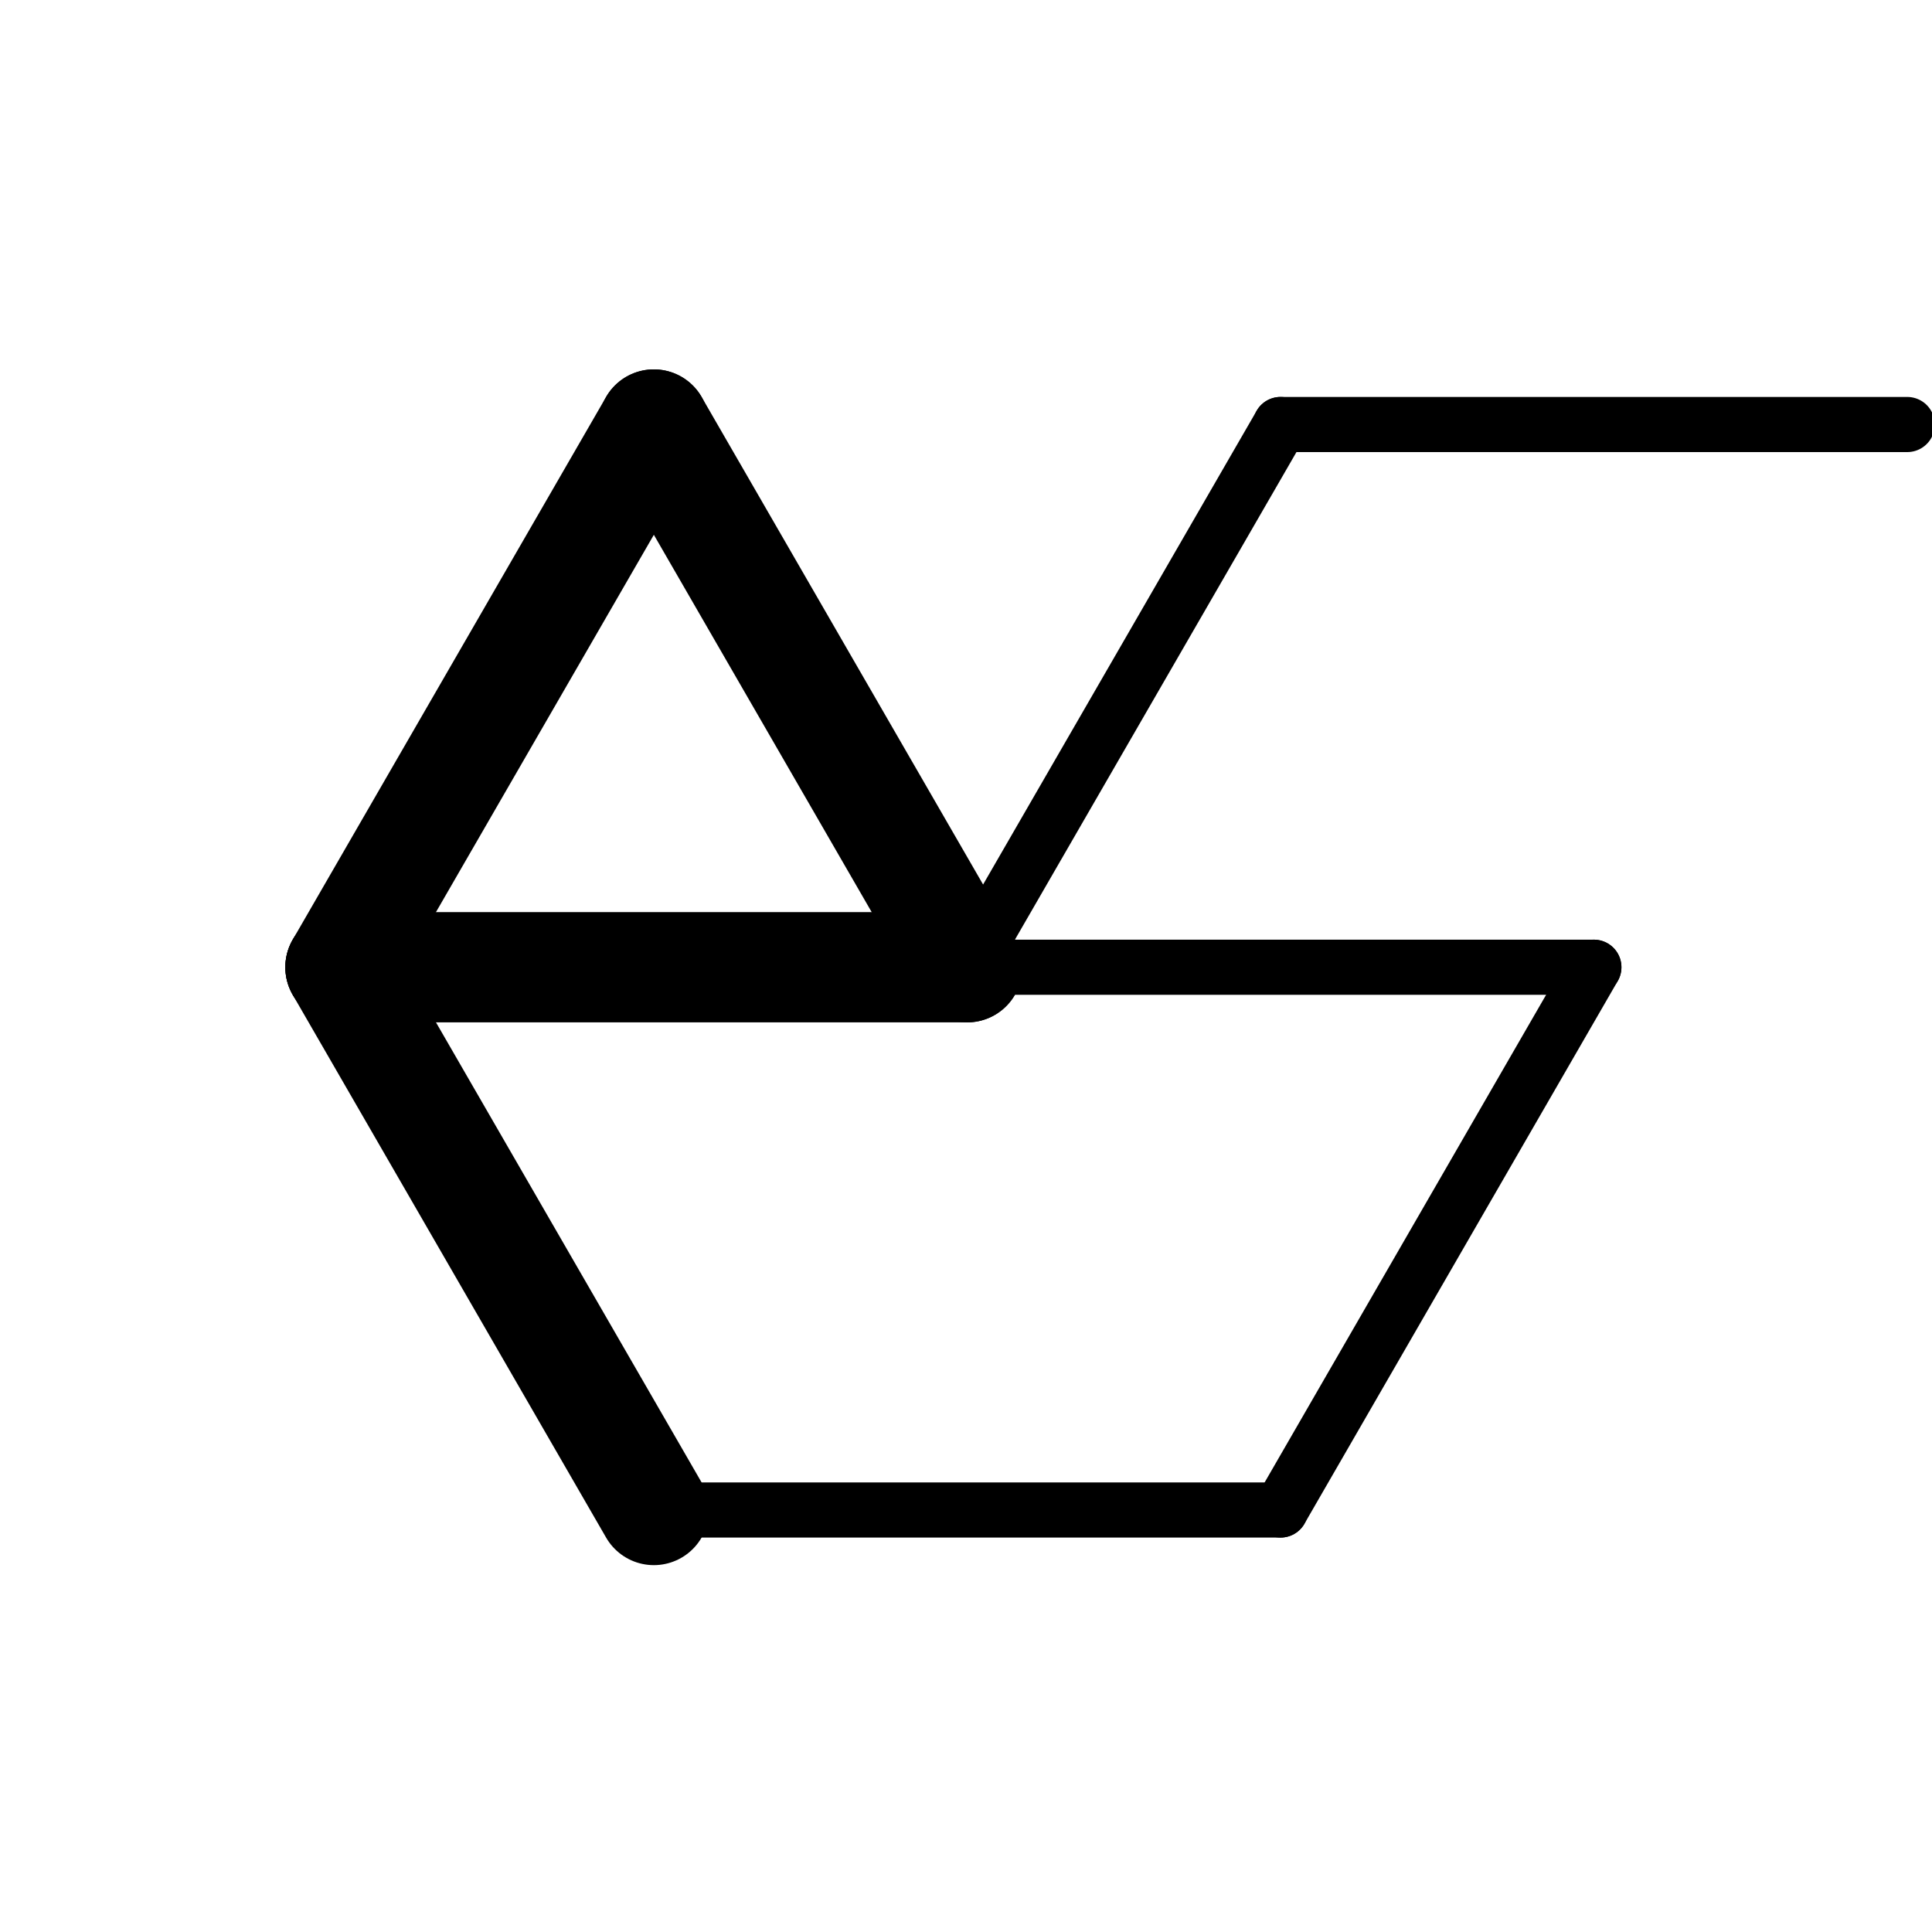 <?xml version="1.0" encoding="UTF-8" standalone="no"?>
<svg
   id="Layer_1"
   data-name="Layer 1"
   viewBox="0 0 48 48"
   version="1.1"
   sodipodi:docname="favicon_raw.svg"
   inkscape:version="1.3 (0e150ed, 2023-07-21)"
   width="48"
   height="48"
   xmlns:inkscape="http://www.inkscape.org/namespaces/inkscape"
   xmlns:sodipodi="http://sodipodi.sourceforge.net/DTD/sodipodi-0.dtd"
   xmlns="http://www.w3.org/2000/svg"
   xmlns:svg="http://www.w3.org/2000/svg">
  <sodipodi:namedview
     id="namedview1"
     pagecolor="#ffffff"
     bordercolor="#000000"
     borderopacity="0.25"
     inkscape:showpageshadow="2"
     inkscape:pageopacity="0.0"
     inkscape:pagecheckerboard="0"
     inkscape:deskcolor="#d1d1d1"
     inkscape:zoom="26.666231"
     inkscape:cx="25.500417"
     inkscape:cy="23.23163"
     inkscape:window-width="1440"
     inkscape:window-height="900"
     inkscape:window-x="0"
     inkscape:window-y="0"
     inkscape:window-maximized="0"
     inkscape:current-layer="Layer_1"
     showgrid="true"
     showguides="true">
    <inkscape:grid
       id="grid1"
       units="px"
       originx="0"
       originy="0"
       spacingx="1"
       spacingy="1"
       empcolor="#0099e5"
       empopacity="0.302"
       color="#0099e5"
       opacity="0.149"
       empspacing="5"
       dotted="false"
       gridanglex="30"
       gridanglez="30"
       visible="true" />
  </sodipodi:namedview>
  <defs
     id="defs1">
    <style
       id="style1">.cls-1,.cls-2{fill:none;stroke:#000;stroke-linecap:round;stroke-linejoin:round;}.cls-1{stroke-width:6px;}.cls-2{stroke-width:10px;}</style>
  </defs>
  <g
     id="layer1"
     transform="matrix(0.137,0,0,0.137,7.774,9.862)">
    <path
       id="path1736-6-5"
       class="cls-1"
       d="M 175.48,5 H 289.13"
       style="stroke-width:10;stroke-linecap:round;stroke-linejoin:round;stroke-dasharray:none;paint-order:stroke markers fill" />
    <path
       id="path1736-6-1-1"
       class="cls-1"
       d="M 61.83,201.85 H 175.48"
       style="stroke-width:10;stroke-linecap:round;stroke-linejoin:round;stroke-dasharray:none;paint-order:stroke markers fill" />
    <path
       id="path1736-6-2-7"
       class="cls-1"
       d="M 118.65,103.42 H 232.3"
       style="stroke-width:10;stroke-linecap:round;stroke-linejoin:round;stroke-dasharray:none;paint-order:stroke markers fill" />
    <path
       id="path1605-5-8-9-7"
       class="cls-1"
       d="m 175.48,5 -56.83,98.42"
       style="stroke-width:10;stroke-linecap:round;stroke-linejoin:round;stroke-dasharray:none;paint-order:stroke markers fill" />
    <path
       id="path1605-5-8-9-5-2"
       class="cls-1"
       d="m 232.3,103.42 -56.82,98.43"
       style="stroke-width:10;stroke-linecap:round;stroke-linejoin:round;stroke-dasharray:none;paint-order:stroke markers fill" />
    <path
       id="path1605-0-6-1"
       class="cls-2"
       d="m 61.83,5 56.82,98.42"
       style="stroke-width:20;stroke-linecap:round;stroke-linejoin:round;stroke-dasharray:none;paint-order:stroke markers fill" />
    <path
       id="path1605-0-97-7"
       class="cls-2"
       d="m 5,103.42 56.83,98.43"
       style="stroke-width:20;stroke-linecap:round;stroke-linejoin:round;stroke-dasharray:none;paint-order:stroke markers fill" />
    <path
       id="path1605-0-9-6-4-3"
       class="cls-2"
       d="M 61.83,5 5,103.42"
       style="stroke-width:20;stroke-linecap:round;stroke-linejoin:round;stroke-dasharray:none;paint-order:stroke markers fill" />
    <path
       id="path1736-0-6-0"
       class="cls-2"
       d="M 5,103.42 H 118.65"
       style="stroke-width:20;stroke-linecap:round;stroke-linejoin:round;stroke-dasharray:none;paint-order:stroke markers fill" />
  </g>
</svg>

